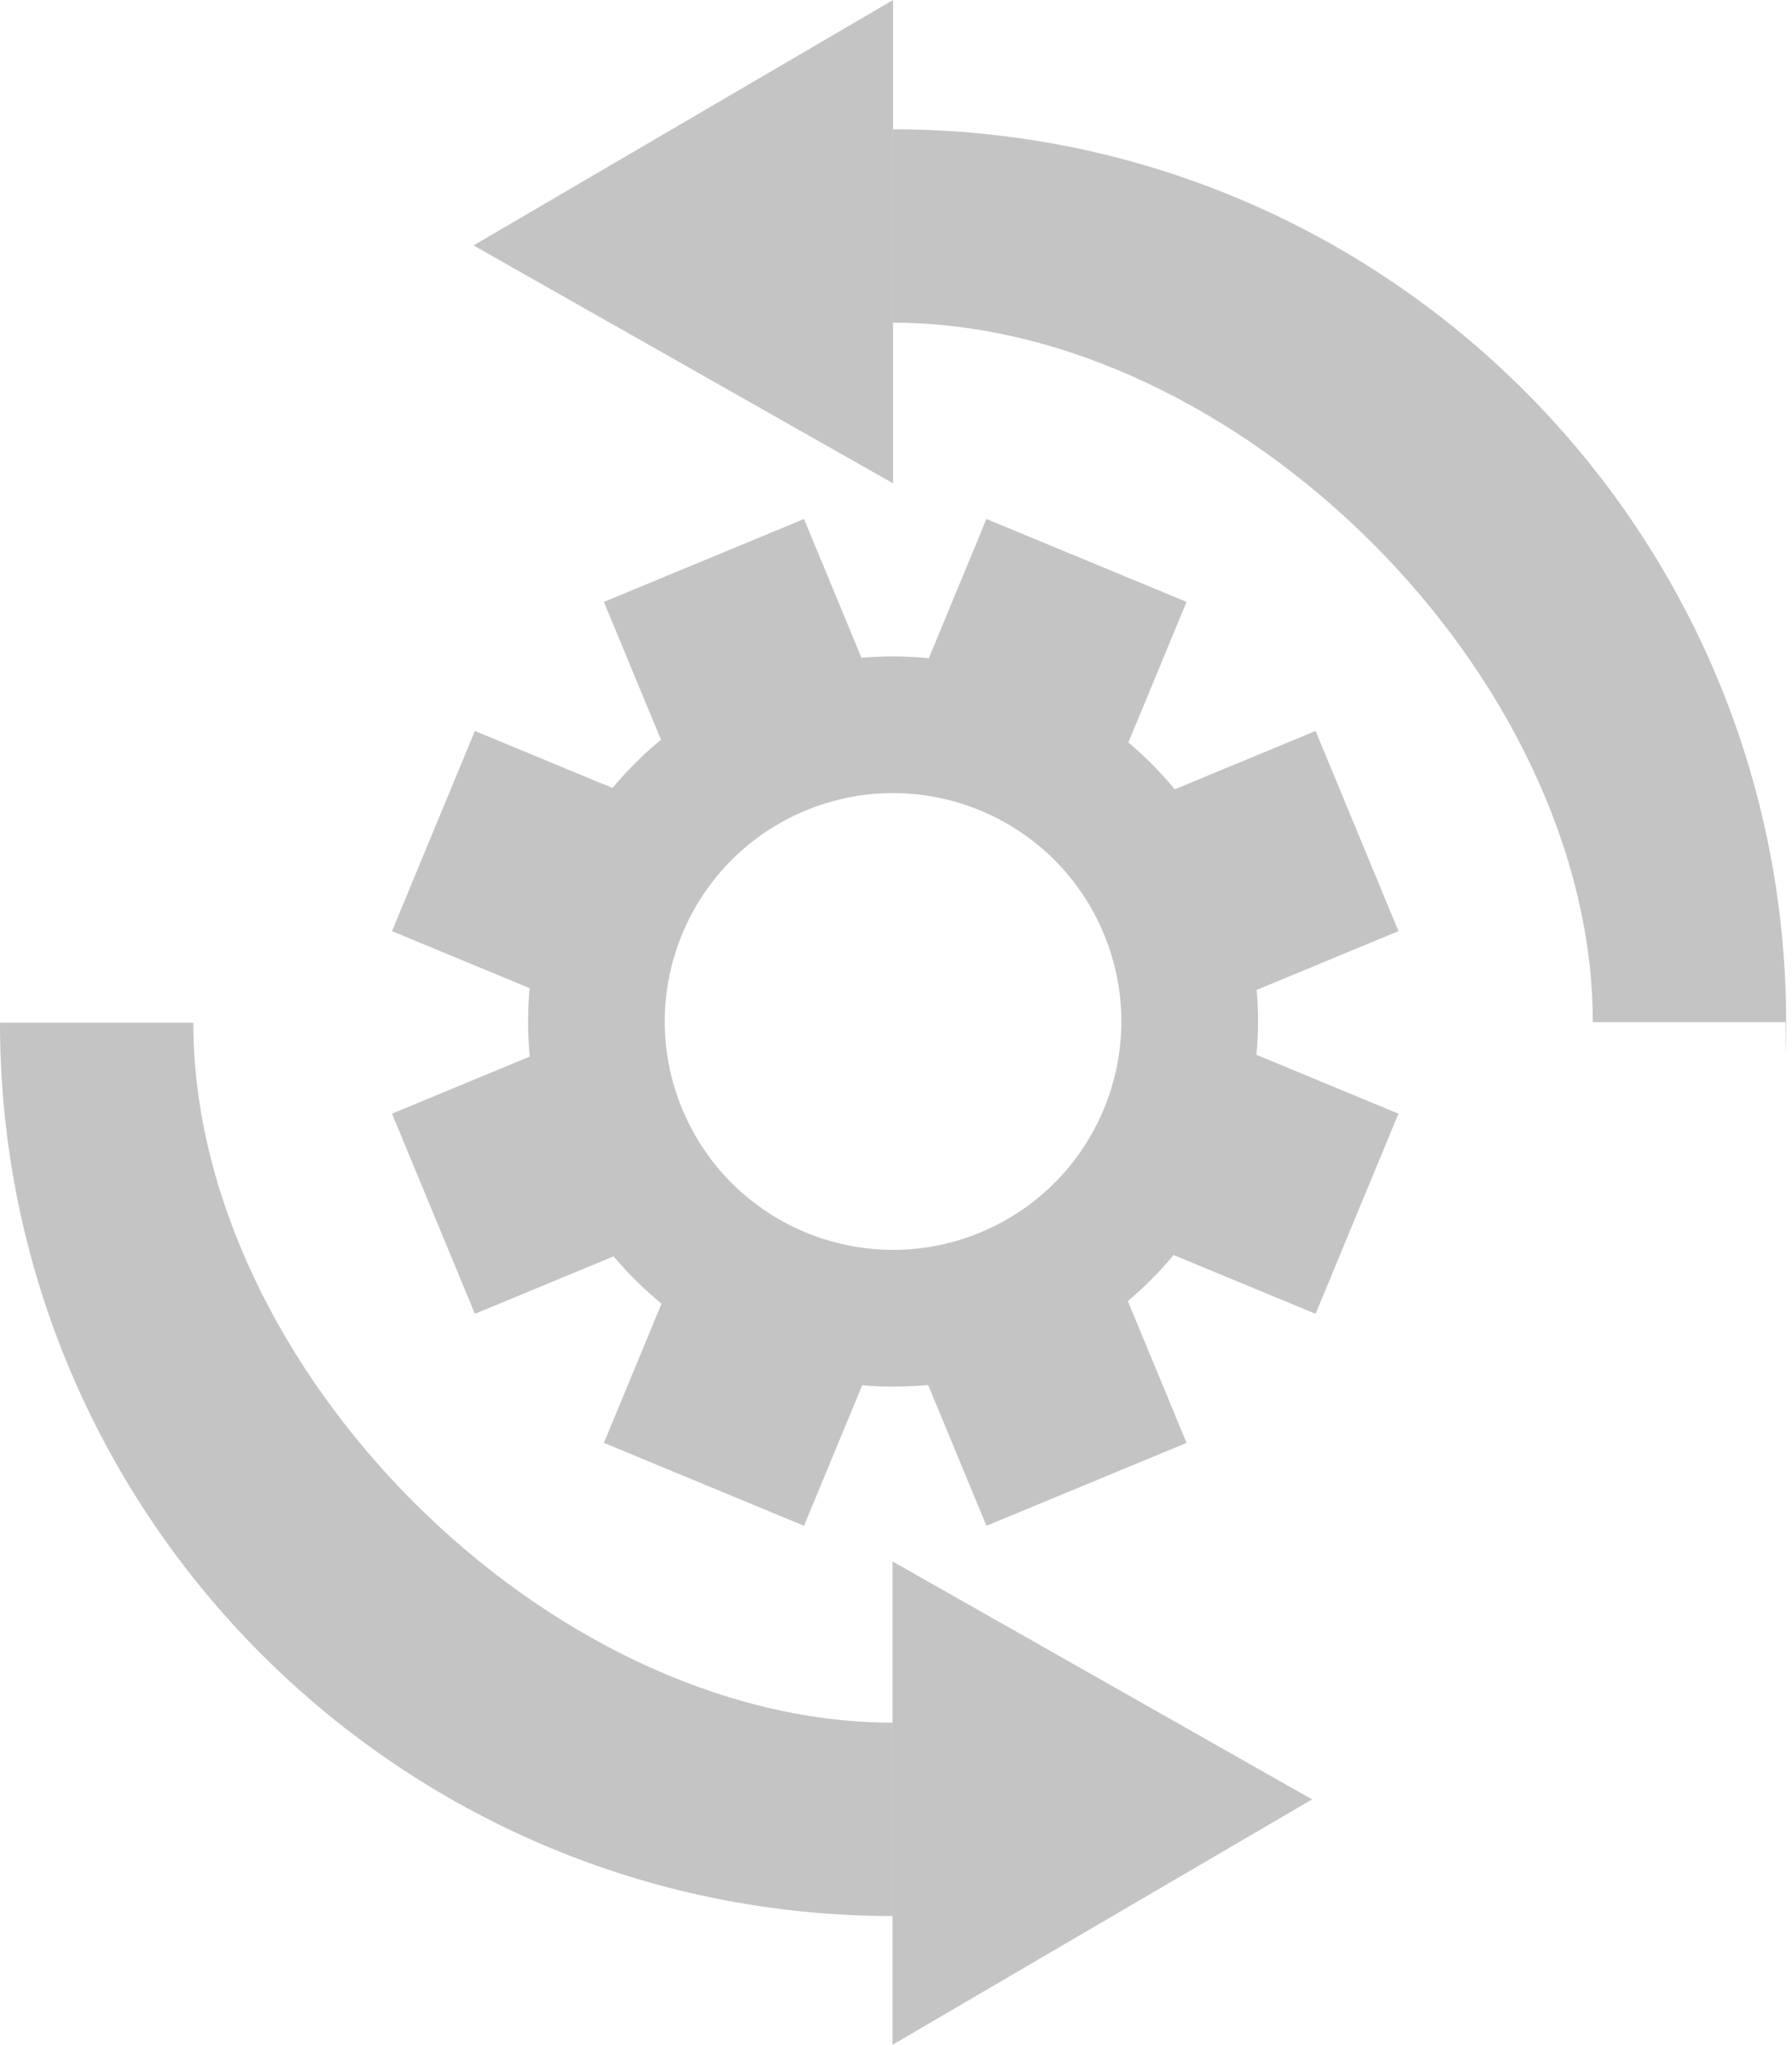 <svg width="263" height="300" viewBox="0 0 263 300" fill="none" xmlns="http://www.w3.org/2000/svg">
<path d="M0 150.042H28.372C28.372 200.686 80.354 252.695 130.987 252.741V281.113C58.637 281.068 0 222.402 0 150.042Z" fill="#C4C4C4"/>
<path d="M262.058 154.78C262.114 153.208 262.142 151.628 262.142 150.042C262.142 77.653 203.459 18.971 131.071 18.971V47.343C181.715 47.343 233.724 99.325 233.77 149.958H262.058V154.78Z" fill="#C4C4C4"/>
<path d="M131.071 70.915V0L69.494 36.005L131.071 70.915Z" fill="#C4C4C4"/>
<path d="M130.987 229.085V300L192.564 263.995L130.987 229.085Z" fill="#C4C4C4"/>
<path fill-rule="evenodd" clip-rule="evenodd" d="M174.144 211.691L144.775 223.856L136.213 203.186C132.97 203.5 129.733 203.513 126.538 203.239L117.998 223.856L88.63 211.691L97.088 191.271C94.553 189.195 92.195 186.873 90.055 184.324L69.696 192.756L57.531 163.388L77.75 155.013C77.424 151.648 77.423 148.289 77.73 144.979L57.53 136.612L69.695 107.243L89.895 115.61C92.019 113.052 94.395 110.678 97.005 108.529L88.629 88.309L117.998 76.144L126.432 96.504C129.748 96.215 133.056 96.241 136.317 96.565L144.775 76.144L174.144 88.309L165.604 108.927C168.056 110.992 170.336 113.29 172.407 115.805L193.078 107.242L205.243 136.611L184.432 145.231C184.711 148.426 184.697 151.614 184.406 154.758L205.242 163.389L193.078 192.757L172.241 184.127C170.224 186.556 167.98 188.819 165.524 190.881L174.144 211.691ZM143.887 180.816C160.98 173.736 169.097 154.14 162.017 137.046C154.937 119.953 135.34 111.836 118.247 118.916C101.154 125.997 93.037 145.593 100.117 162.686C107.197 179.779 126.794 187.897 143.887 180.816Z" fill="#C4C4C4"/>
</svg>
